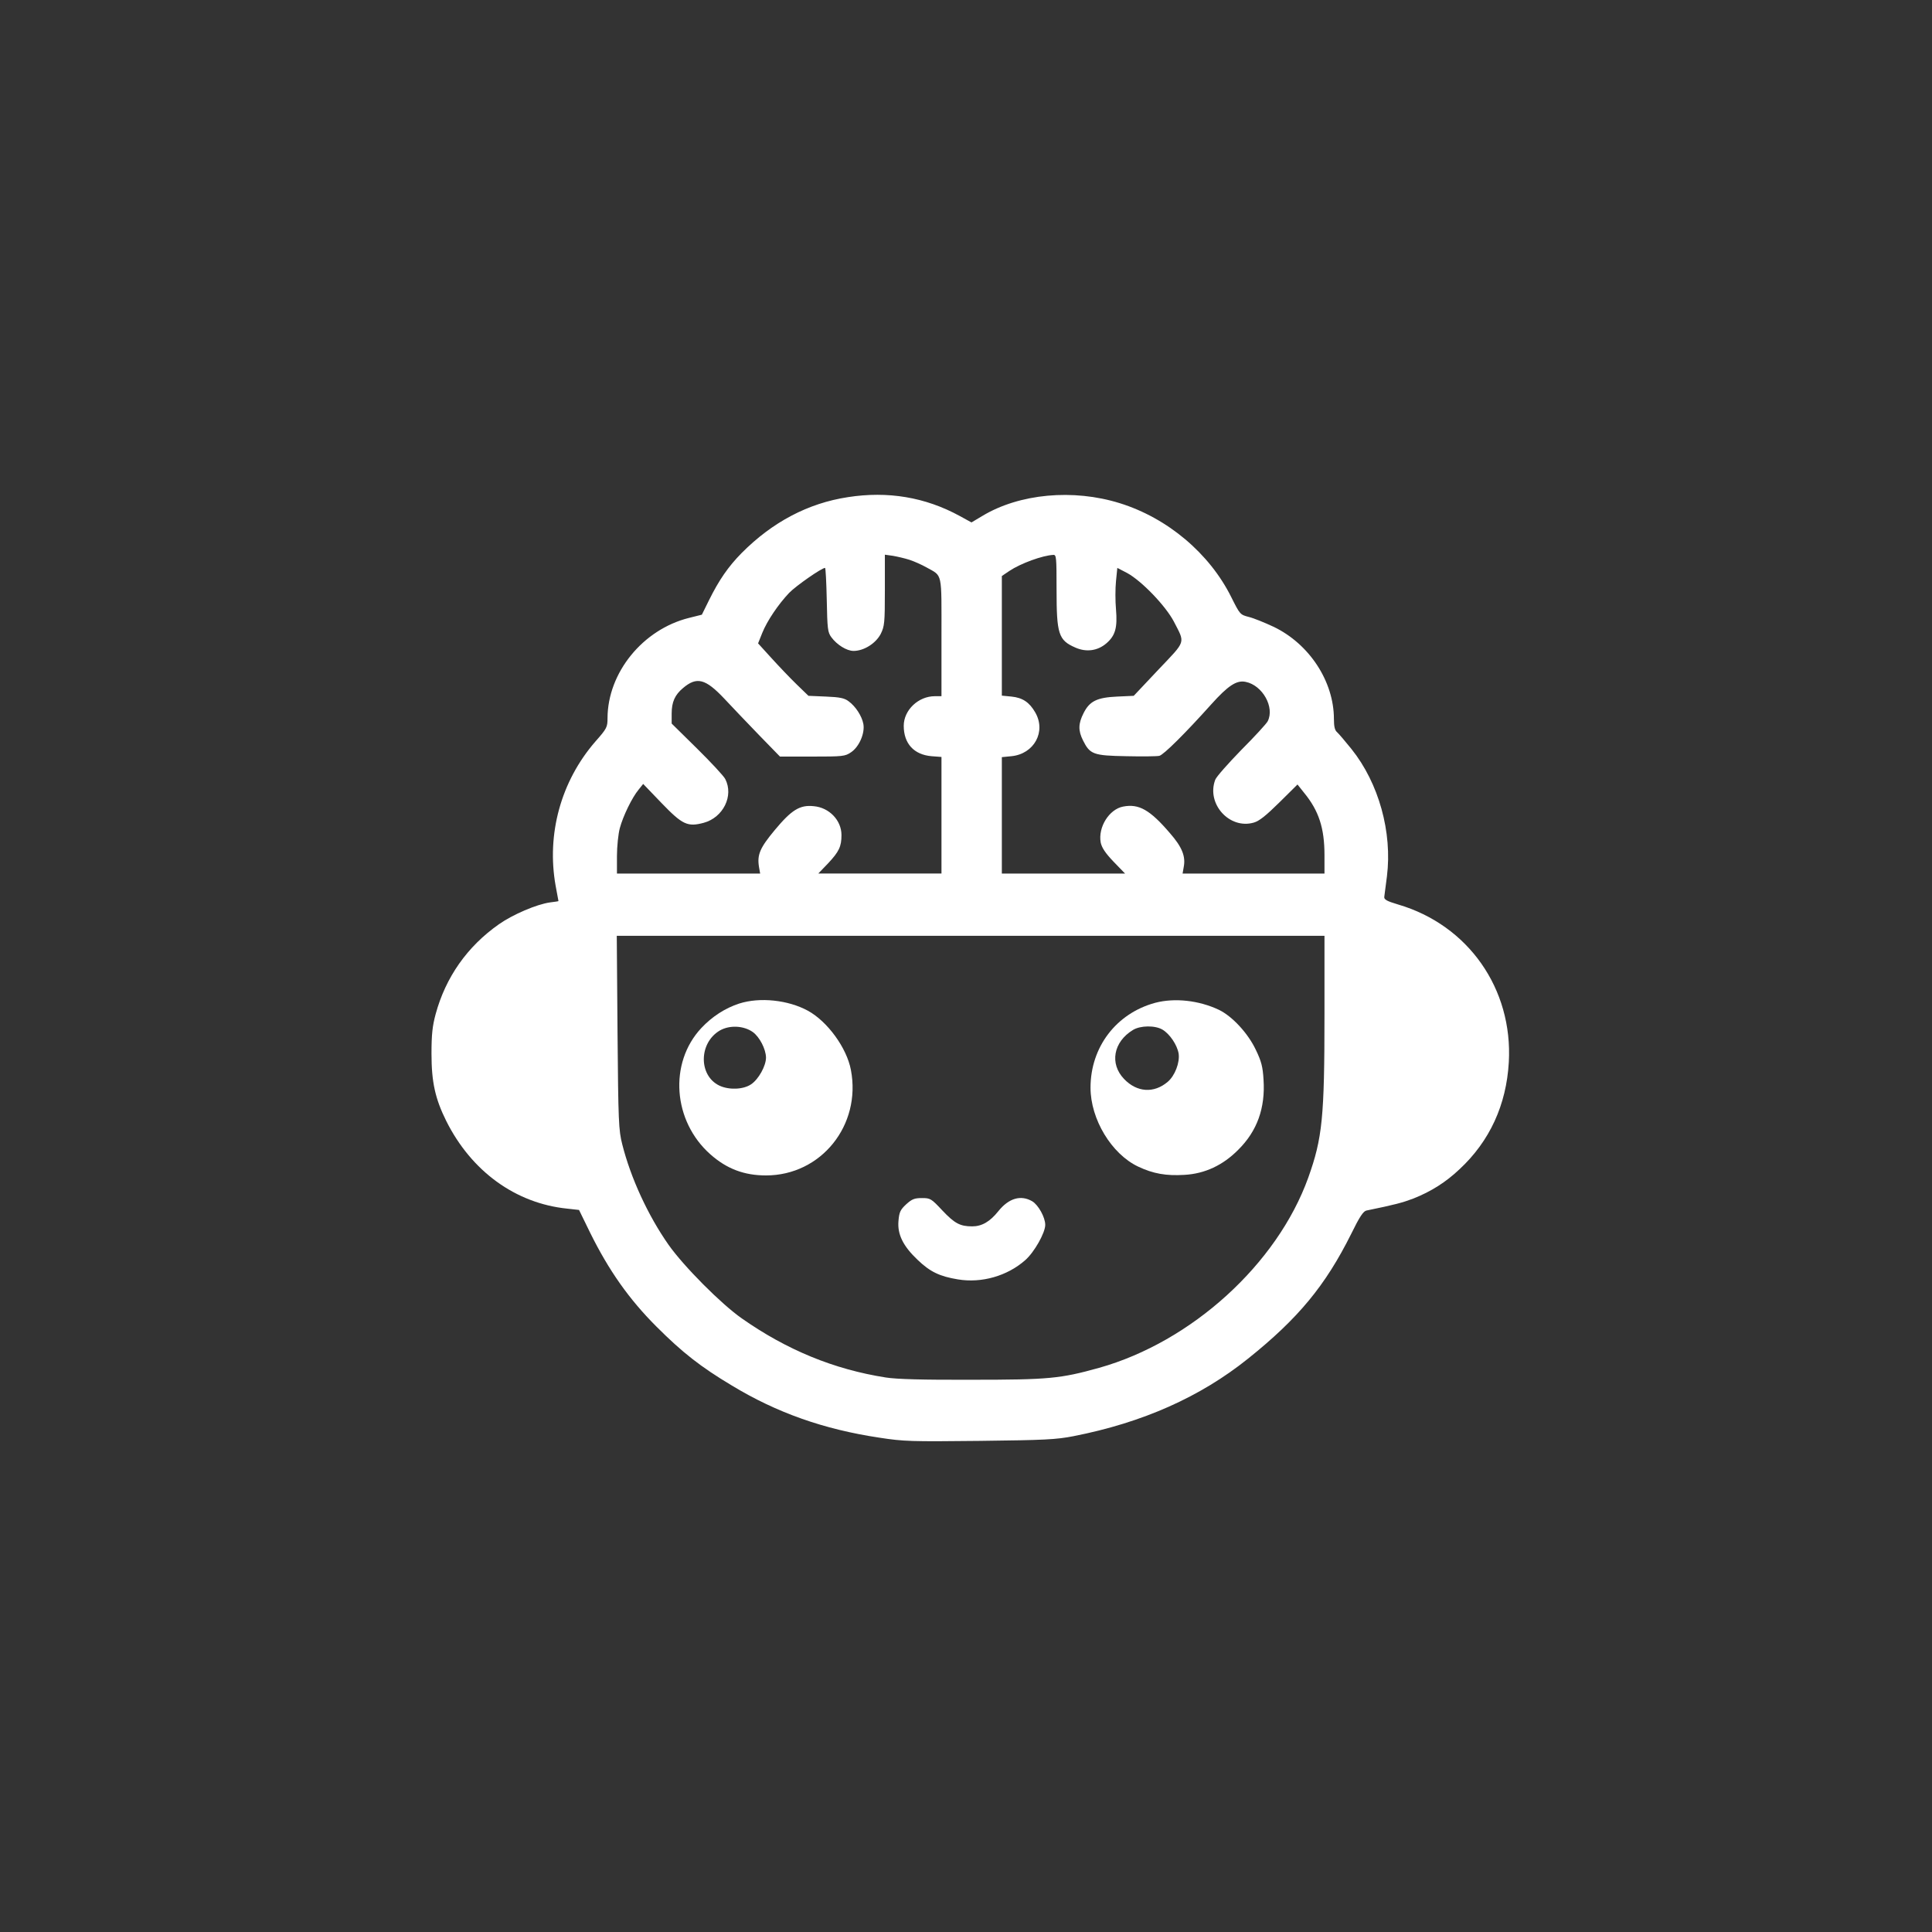 <?xml version="1.0" standalone="no"?>
<!DOCTYPE svg PUBLIC "-//W3C//DTD SVG 20010904//EN"
 "http://www.w3.org/TR/2001/REC-SVG-20010904/DTD/svg10.dtd">
<svg version="1.0" xmlns="http://www.w3.org/2000/svg"
 width="1024pt" height="1024pt" viewBox="0 0 1024 1024"
 preserveAspectRatio="xMidYMid meet">

<rect x="0" y="0" width="1024" height="1024" fill="#333333" stroke="none"/>

<g transform="translate(0,1024) scale(0.1,-0.1)"
fill="#ffffff" stroke="none">
<path d="M4494 7605 c-211 -32 -400 -132 -563 -296 -71 -72 -120 -143 -173
-250 l-38 -77 -68 -17 c-245 -61 -431 -290 -432 -531 0 -48 -3 -55 -65 -125
-182 -210 -259 -490 -210 -764 8 -44 15 -81 15 -81 0 -1 -20 -4 -45 -7 -71
-10 -197 -64 -271 -116 -168 -118 -282 -281 -335 -476 -17 -63 -22 -107 -22
-210 0 -151 20 -239 78 -356 134 -268 368 -437 641 -465 l63 -7 59 -121 c99
-200 206 -352 351 -497 138 -138 235 -214 399 -312 239 -145 489 -233 783
-277 129 -20 169 -21 532 -17 344 4 405 7 497 25 367 72 672 208 925 411 266
213 410 387 547 662 44 90 64 120 81 123 152 31 191 42 247 63 96 38 173 87
246 156 160 149 248 341 261 567 22 389 -215 727 -587 836 -60 18 -75 26 -73
41 1 10 8 59 14 108 29 234 -43 494 -188 675 -33 41 -67 81 -76 89 -12 10 -17
29 -17 70 0 199 -130 398 -320 489 -47 22 -106 46 -131 52 -46 12 -47 13 -93
105 -115 231 -337 419 -591 498 -247 77 -532 51 -729 -68 l-57 -34 -62 34
c-183 100 -381 133 -593 100z m326 -332 c25 -8 65 -26 90 -40 87 -49 80 -18
80 -370 l0 -313 -35 0 c-88 0 -165 -74 -165 -157 0 -94 54 -153 147 -161 l53
-4 0 -309 0 -309 -326 0 -327 0 52 54 c58 62 71 89 71 150 0 78 -65 146 -147
153 -74 8 -118 -20 -207 -127 -78 -94 -94 -130 -83 -196 l6 -34 -380 0 -379 0
0 93 c0 50 7 117 15 147 17 64 65 163 100 205 l24 30 98 -102 c110 -114 137
-127 223 -104 103 28 160 143 114 232 -8 16 -76 89 -150 162 l-134 132 0 53
c0 61 17 99 60 135 73 62 119 50 219 -56 42 -45 125 -132 185 -194 l110 -113
171 0 c162 0 174 1 206 23 43 29 74 101 65 150 -8 42 -41 93 -78 120 -22 17
-47 22 -120 25 l-93 4 -63 61 c-35 34 -95 97 -134 140 l-70 77 22 55 c26 65
86 153 143 213 36 37 172 132 190 132 3 0 7 -76 9 -169 3 -154 5 -172 24 -198
30 -41 82 -73 118 -73 55 0 118 40 144 90 20 41 22 57 22 232 l0 188 43 -6
c23 -4 62 -13 87 -21z m780 -157 c0 -237 10 -269 99 -308 58 -26 119 -18 166
23 47 41 58 83 50 179 -4 44 -4 111 0 150 l7 70 52 -27 c77 -42 204 -174 248
-258 60 -117 66 -98 -82 -254 l-131 -139 -88 -4 c-107 -5 -146 -24 -178 -88
-28 -55 -29 -92 -3 -144 37 -74 54 -81 229 -84 85 -2 164 -1 176 2 23 6 136
118 275 273 89 99 134 129 182 119 90 -18 155 -135 117 -209 -6 -12 -69 -81
-140 -152 -70 -72 -133 -143 -138 -158 -48 -127 75 -264 204 -227 29 8 65 37
136 107 l96 95 35 -44 c78 -95 108 -187 108 -330 l0 -98 -376 0 -376 0 6 35
c11 56 -9 106 -73 179 -106 124 -165 157 -248 141 -74 -14 -134 -109 -119
-191 6 -27 24 -55 68 -101 l61 -63 -326 0 -327 0 0 309 0 308 51 5 c120 12
185 130 126 232 -31 54 -67 78 -126 84 l-51 5 0 317 0 317 40 27 c60 40 175
82 233 85 16 1 17 -14 17 -183z m1420 -2253 c0 -546 -11 -655 -86 -865 -165
-458 -618 -870 -1109 -1008 -205 -57 -266 -63 -675 -63 -256 -1 -400 3 -455
12 -275 43 -525 146 -763 313 -110 77 -308 276 -389 391 -108 154 -200 353
-245 532 -19 74 -21 120 -25 593 l-4 512 1875 0 1876 0 0 -417z"/>
<path d="M3918 4921 c-74 -24 -144 -69 -201 -130 -173 -185 -151 -494 49 -670
86 -76 178 -111 294 -111 292 0 506 266 450 559 -22 117 -124 257 -228 314
-105 57 -254 73 -364 38z m72 -151 c36 -26 69 -90 70 -135 0 -45 -40 -116 -79
-142 -41 -28 -117 -31 -168 -7 -111 53 -110 226 2 292 52 30 127 26 175 -8z"/>
<path d="M6123 4925 c-207 -56 -343 -235 -343 -450 0 -167 111 -351 252 -418
80 -38 149 -50 246 -44 108 6 204 51 285 133 100 99 144 221 134 372 -4 67
-11 96 -41 158 -41 87 -125 178 -196 212 -106 50 -234 64 -337 37z m38 -142
c39 -23 78 -81 86 -127 7 -48 -20 -118 -58 -150 -73 -62 -163 -56 -231 15 -78
81 -57 197 47 260 39 24 117 25 156 2z"/>
<path d="M4803 3857 c-31 -29 -37 -41 -41 -89 -6 -71 25 -133 102 -206 66 -63
116 -87 213 -103 126 -21 262 18 357 102 48 42 106 145 106 187 0 40 -37 106
-69 125 -60 35 -124 17 -180 -53 -44 -55 -87 -80 -138 -80 -64 0 -93 15 -159
85 -58 62 -63 65 -107 65 -40 0 -53 -5 -84 -33z"/>
</g>
</svg>
